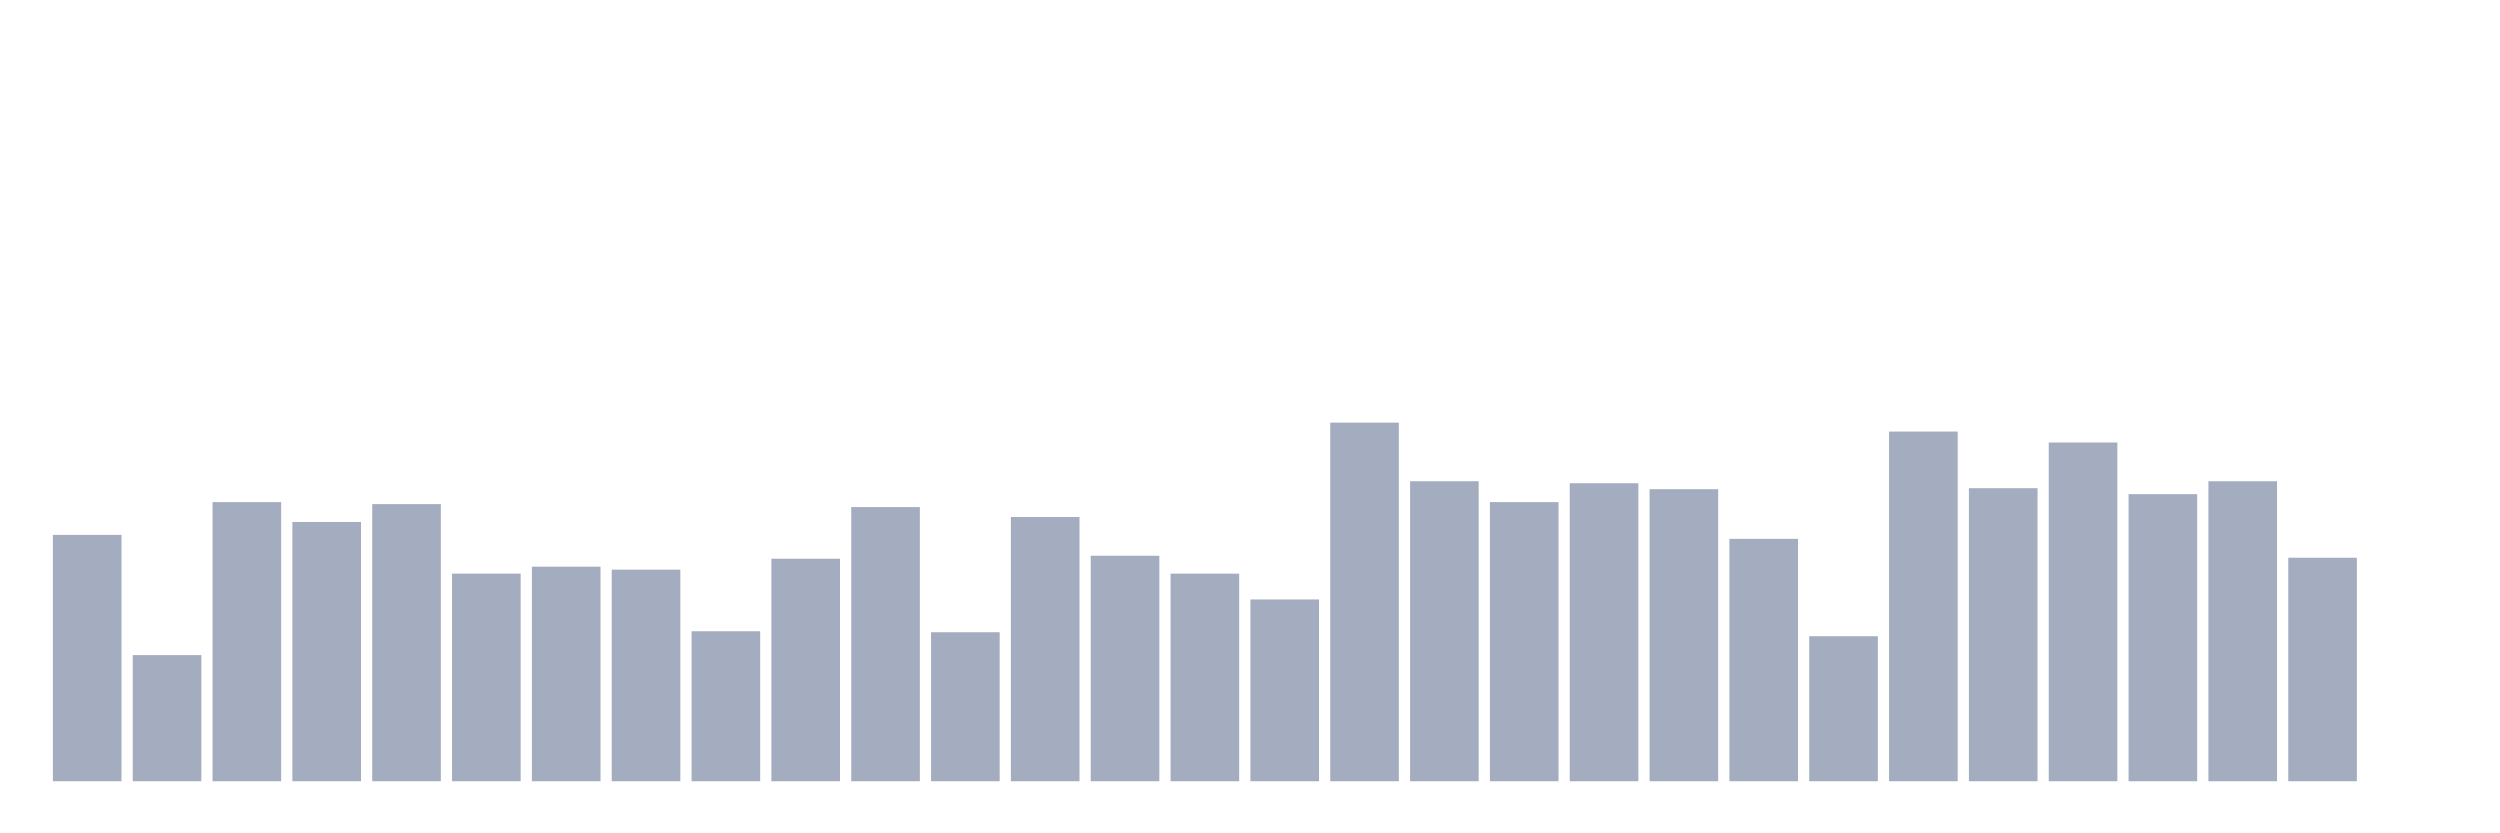<svg xmlns="http://www.w3.org/2000/svg" viewBox="0 0 480 160"><g transform="translate(10,10)"><rect class="bar" x="0.153" width="13.175" y="92.698" height="47.302" fill="rgb(164,173,192)"></rect><rect class="bar" x="15.482" width="13.175" y="115.777" height="24.223" fill="rgb(164,173,192)"></rect><rect class="bar" x="30.81" width="13.175" y="86.403" height="53.597" fill="rgb(164,173,192)"></rect><rect class="bar" x="46.138" width="13.175" y="90.218" height="49.782" fill="rgb(164,173,192)"></rect><rect class="bar" x="61.466" width="13.175" y="86.785" height="53.215" fill="rgb(164,173,192)"></rect><rect class="bar" x="76.794" width="13.175" y="100.136" height="39.864" fill="rgb(164,173,192)"></rect><rect class="bar" x="92.123" width="13.175" y="98.801" height="41.199" fill="rgb(164,173,192)"></rect><rect class="bar" x="107.451" width="13.175" y="99.373" height="40.627" fill="rgb(164,173,192)"></rect><rect class="bar" x="122.779" width="13.175" y="111.199" height="28.801" fill="rgb(164,173,192)"></rect><rect class="bar" x="138.107" width="13.175" y="97.275" height="42.725" fill="rgb(164,173,192)"></rect><rect class="bar" x="153.436" width="13.175" y="87.357" height="52.643" fill="rgb(164,173,192)"></rect><rect class="bar" x="168.764" width="13.175" y="111.39" height="28.61" fill="rgb(164,173,192)"></rect><rect class="bar" x="184.092" width="13.175" y="89.264" height="50.736" fill="rgb(164,173,192)"></rect><rect class="bar" x="199.42" width="13.175" y="96.703" height="43.297" fill="rgb(164,173,192)"></rect><rect class="bar" x="214.748" width="13.175" y="100.136" height="39.864" fill="rgb(164,173,192)"></rect><rect class="bar" x="230.077" width="13.175" y="105.095" height="34.905" fill="rgb(164,173,192)"></rect><rect class="bar" x="245.405" width="13.175" y="71.144" height="68.856" fill="rgb(164,173,192)"></rect><rect class="bar" x="260.733" width="13.175" y="82.398" height="57.602" fill="rgb(164,173,192)"></rect><rect class="bar" x="276.061" width="13.175" y="86.403" height="53.597" fill="rgb(164,173,192)"></rect><rect class="bar" x="291.39" width="13.175" y="82.779" height="57.221" fill="rgb(164,173,192)"></rect><rect class="bar" x="306.718" width="13.175" y="83.924" height="56.076" fill="rgb(164,173,192)"></rect><rect class="bar" x="322.046" width="13.175" y="93.46" height="46.54" fill="rgb(164,173,192)"></rect><rect class="bar" x="337.374" width="13.175" y="112.153" height="27.847" fill="rgb(164,173,192)"></rect><rect class="bar" x="352.702" width="13.175" y="72.861" height="67.139" fill="rgb(164,173,192)"></rect><rect class="bar" x="368.031" width="13.175" y="83.733" height="56.267" fill="rgb(164,173,192)"></rect><rect class="bar" x="383.359" width="13.175" y="74.959" height="65.041" fill="rgb(164,173,192)"></rect><rect class="bar" x="398.687" width="13.175" y="84.877" height="55.123" fill="rgb(164,173,192)"></rect><rect class="bar" x="414.015" width="13.175" y="82.398" height="57.602" fill="rgb(164,173,192)"></rect><rect class="bar" x="429.344" width="13.175" y="97.084" height="42.916" fill="rgb(164,173,192)"></rect><rect class="bar" x="444.672" width="13.175" y="140" height="0" fill="rgb(164,173,192)"></rect></g></svg>